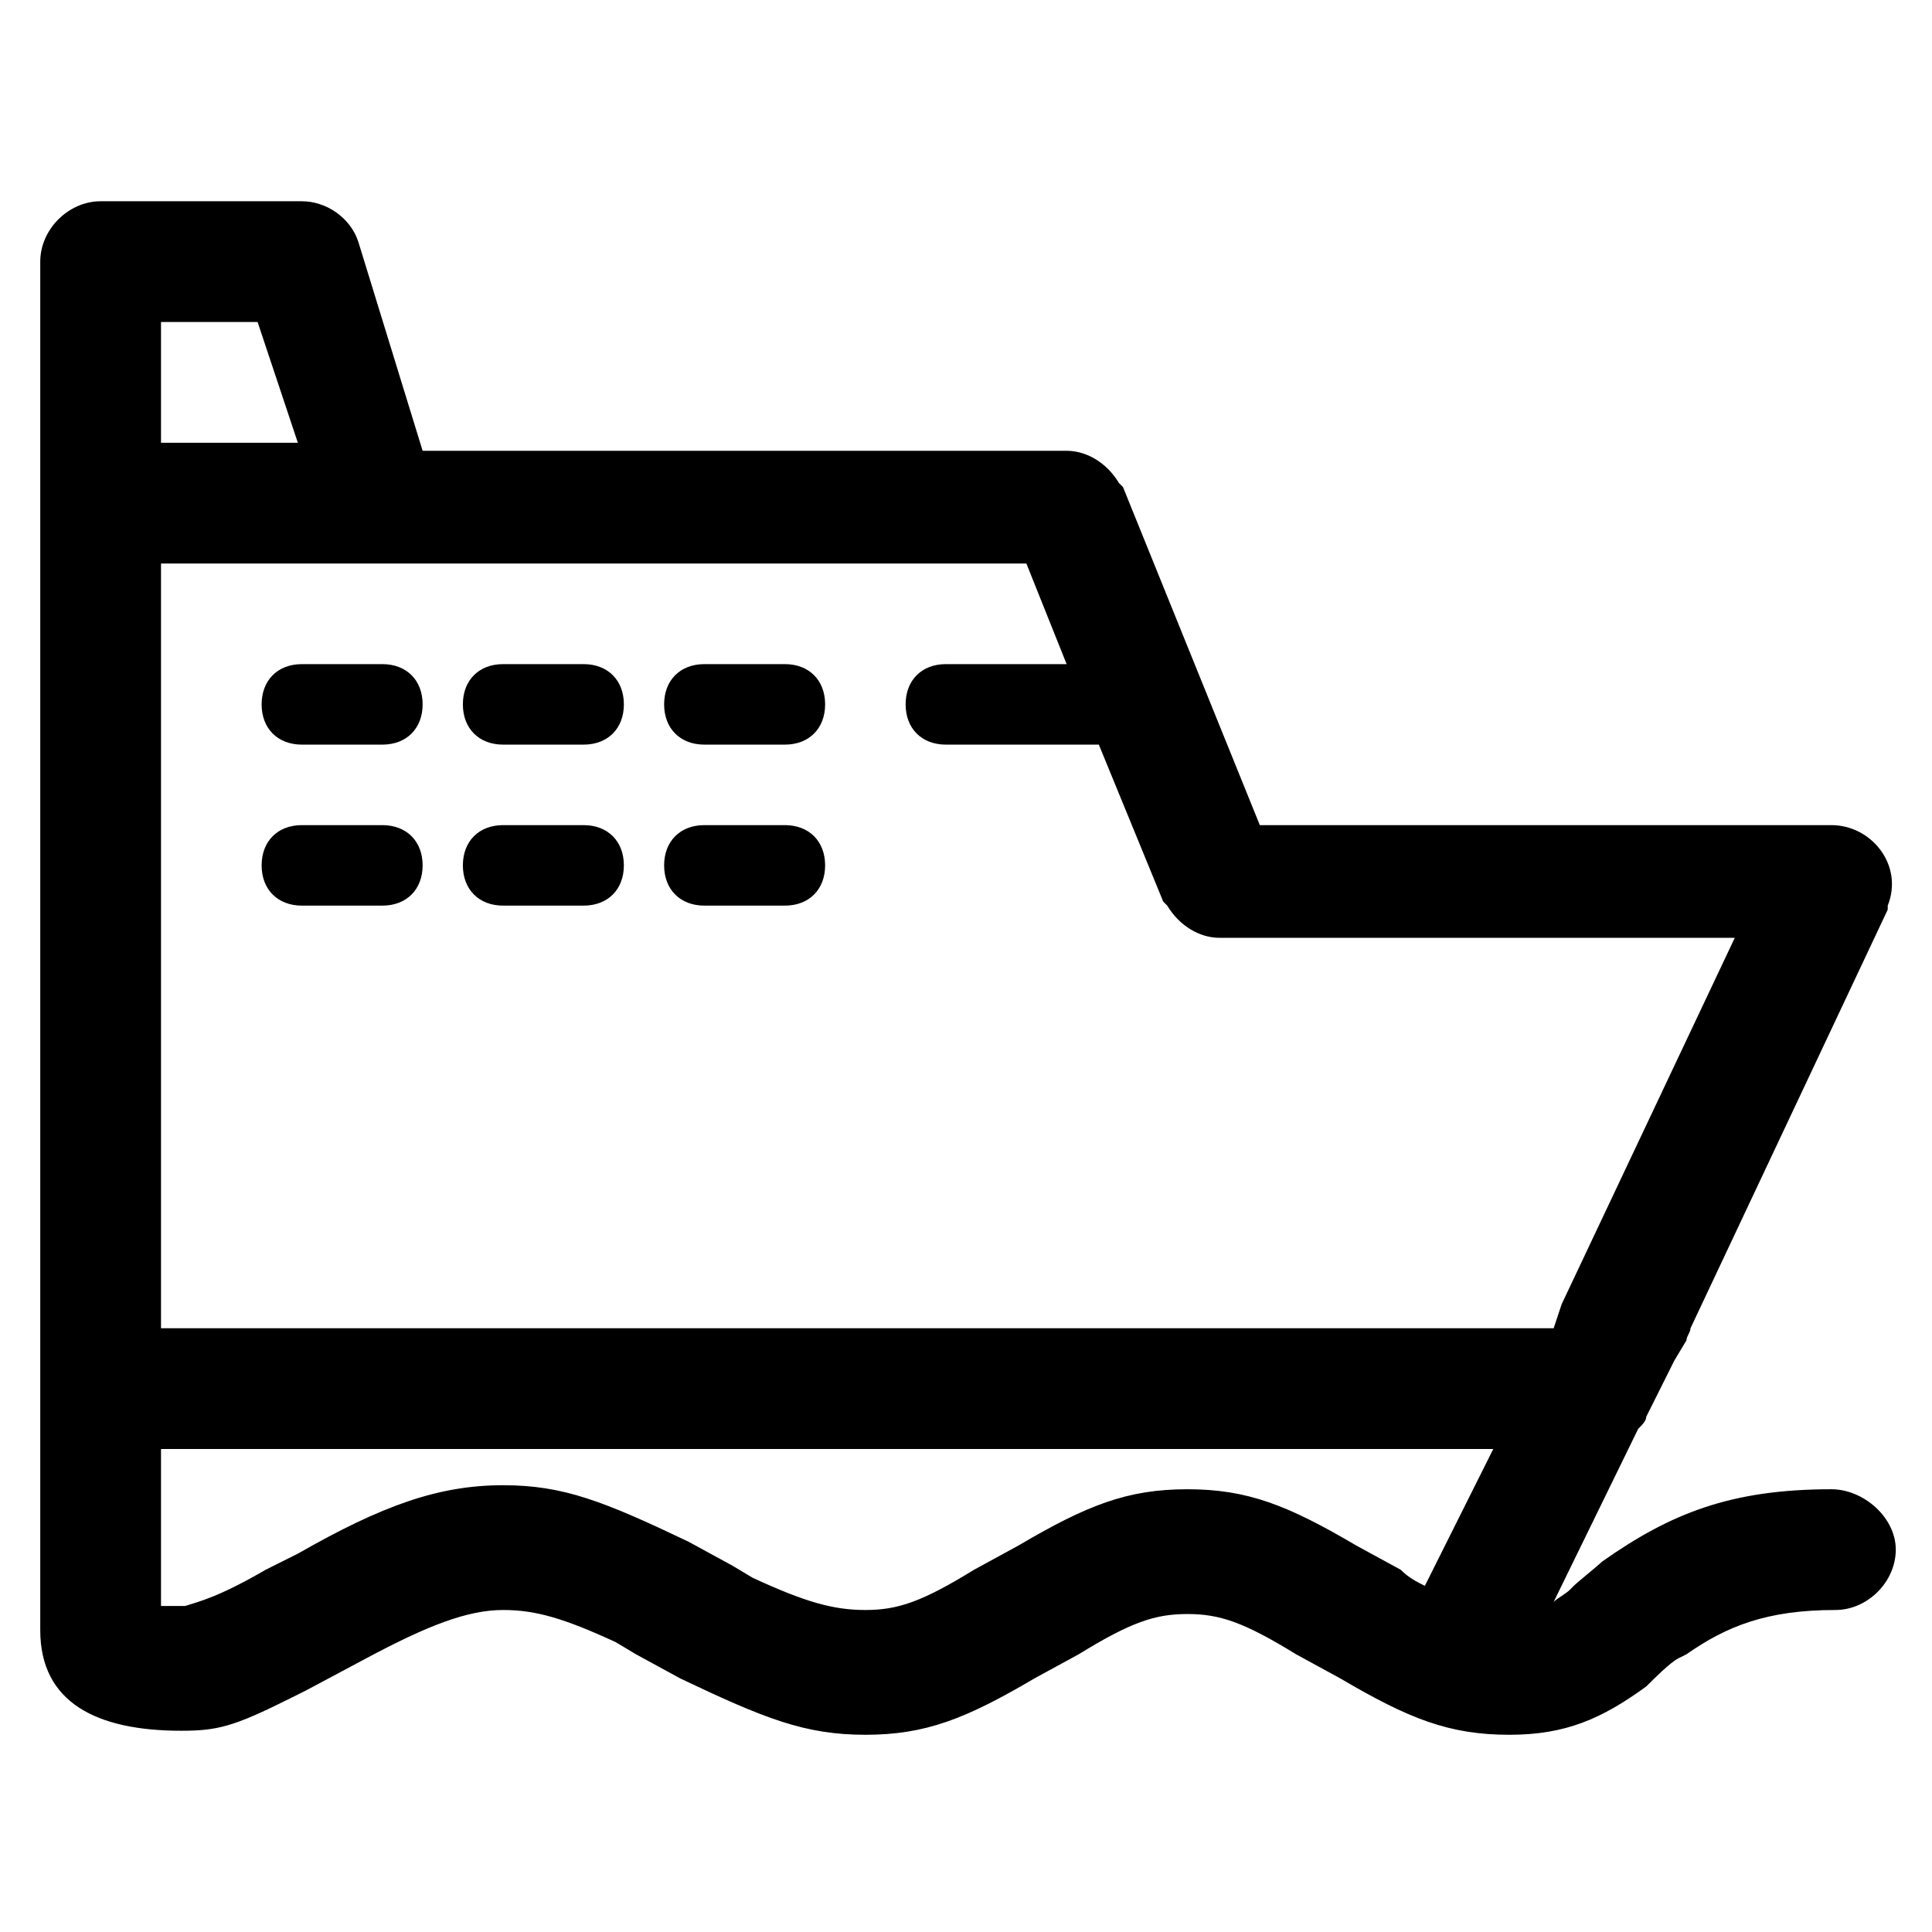 <svg xmlns="http://www.w3.org/2000/svg" viewBox="0 0 48 48">
<path d="M19.5,20.5h-2c-0.6,0-1,0.4-1,1s0.4,1,1,1h2c0.6,0,1-0.4,1-1S20.1,20.5,19.5,20.5z M19.5,16.5h-2c-0.6,0-1,0.4-1,1 s0.4,1,1,1h2c0.6,0,1-0.4,1-1S20.1,16.5,19.5,16.5z M14.5,16.5h-2c-0.6,0-1,0.4-1,1s0.4,1,1,1h2c0.6,0,1-0.4,1-1 S15.1,16.5,14.5,16.5z M41.7,41.2l0.2-0.1c1-0.7,2-1.1,3.7-1.1c0.8,0,1.5-0.7,1.5-1.5S46.3,37,45.5,37c-2.5,0-4,0.6-5.7,1.8 c-0.1,0.1-0.6,0.5-0.7,0.6L39,39.5c-0.1,0.1-0.3,0.2-0.4,0.3l2.1-4.3c0.1-0.1,0.2-0.2,0.2-0.3l0.7-1.4l0.3-0.5 c0-0.1,0.1-0.2,0.1-0.3l4.9-10.4v-0.1c0.4-1-0.4-2-1.4-2H31.3l-3.4-8.4L27.8,12c-0.3-0.5-0.8-0.8-1.3-0.8h-16L8.9,6 C8.7,5.4,8.1,5,7.5,5h-5C1.7,5,1,5.7,1,6.5v34C1,42.3,2.4,43,4.5,43c0.9,0,1.3-0.1,2.7-0.8L7.6,42l1.5-0.8c1.5-0.8,2.5-1.2,3.4-1.2 c0.8,0,1.5,0.2,2.8,0.8l0.5,0.3l1.1,0.6c2.1,1,3.1,1.4,4.6,1.4s2.5-0.4,4.2-1.4l1.1-0.6c1.3-0.8,1.9-1,2.7-1s1.4,0.2,2.7,1l1.1,0.6 c1.7,1,2.7,1.4,4.2,1.4c1.4,0,2.3-0.4,3.4-1.2C41.1,41.7,41.5,41.3,41.7,41.2z M4,8h2.4l1,3H4V8z M35.4,39.4 c-0.2-0.1-0.4-0.2-0.6-0.4l-1.1-0.6C32,37.4,31,37,29.5,37s-2.5,0.4-4.2,1.4L24.2,39c-1.3,0.8-1.9,1-2.7,1c-0.8,0-1.5-0.2-2.8-0.8 l-0.5-0.3l-1.1-0.6c-2.1-1-3.1-1.4-4.6-1.4c-1.6,0-3,0.5-5.1,1.7L6.6,39c-1.2,0.7-1.7,0.8-2,0.9H4.5H4.3c-0.1,0-0.2,0-0.3,0V40v-4 h33.1L35.4,39.4z M4,33V14h21.5l1,2.5h-3c-0.6,0-1,0.4-1,1s0.4,1,1,1h3.8l1.6,3.9l0.1,0.1c0.3,0.5,0.8,0.8,1.3,0.8h12.8l-4.3,9.1 L38.6,33H4z M14.5,20.5h-2c-0.6,0-1,0.4-1,1s0.4,1,1,1h2c0.6,0,1-0.4,1-1S15.1,20.5,14.5,20.5z M9.5,16.5h-2c-0.6,0-1,0.4-1,1 s0.4,1,1,1h2c0.6,0,1-0.4,1-1S10.1,16.5,9.5,16.5z M9.5,20.5h-2c-0.6,0-1,0.4-1,1s0.4,1,1,1h2c0.6,0,1-0.4,1-1S10.1,20.5,9.5,20.5z"	/>
</svg>
